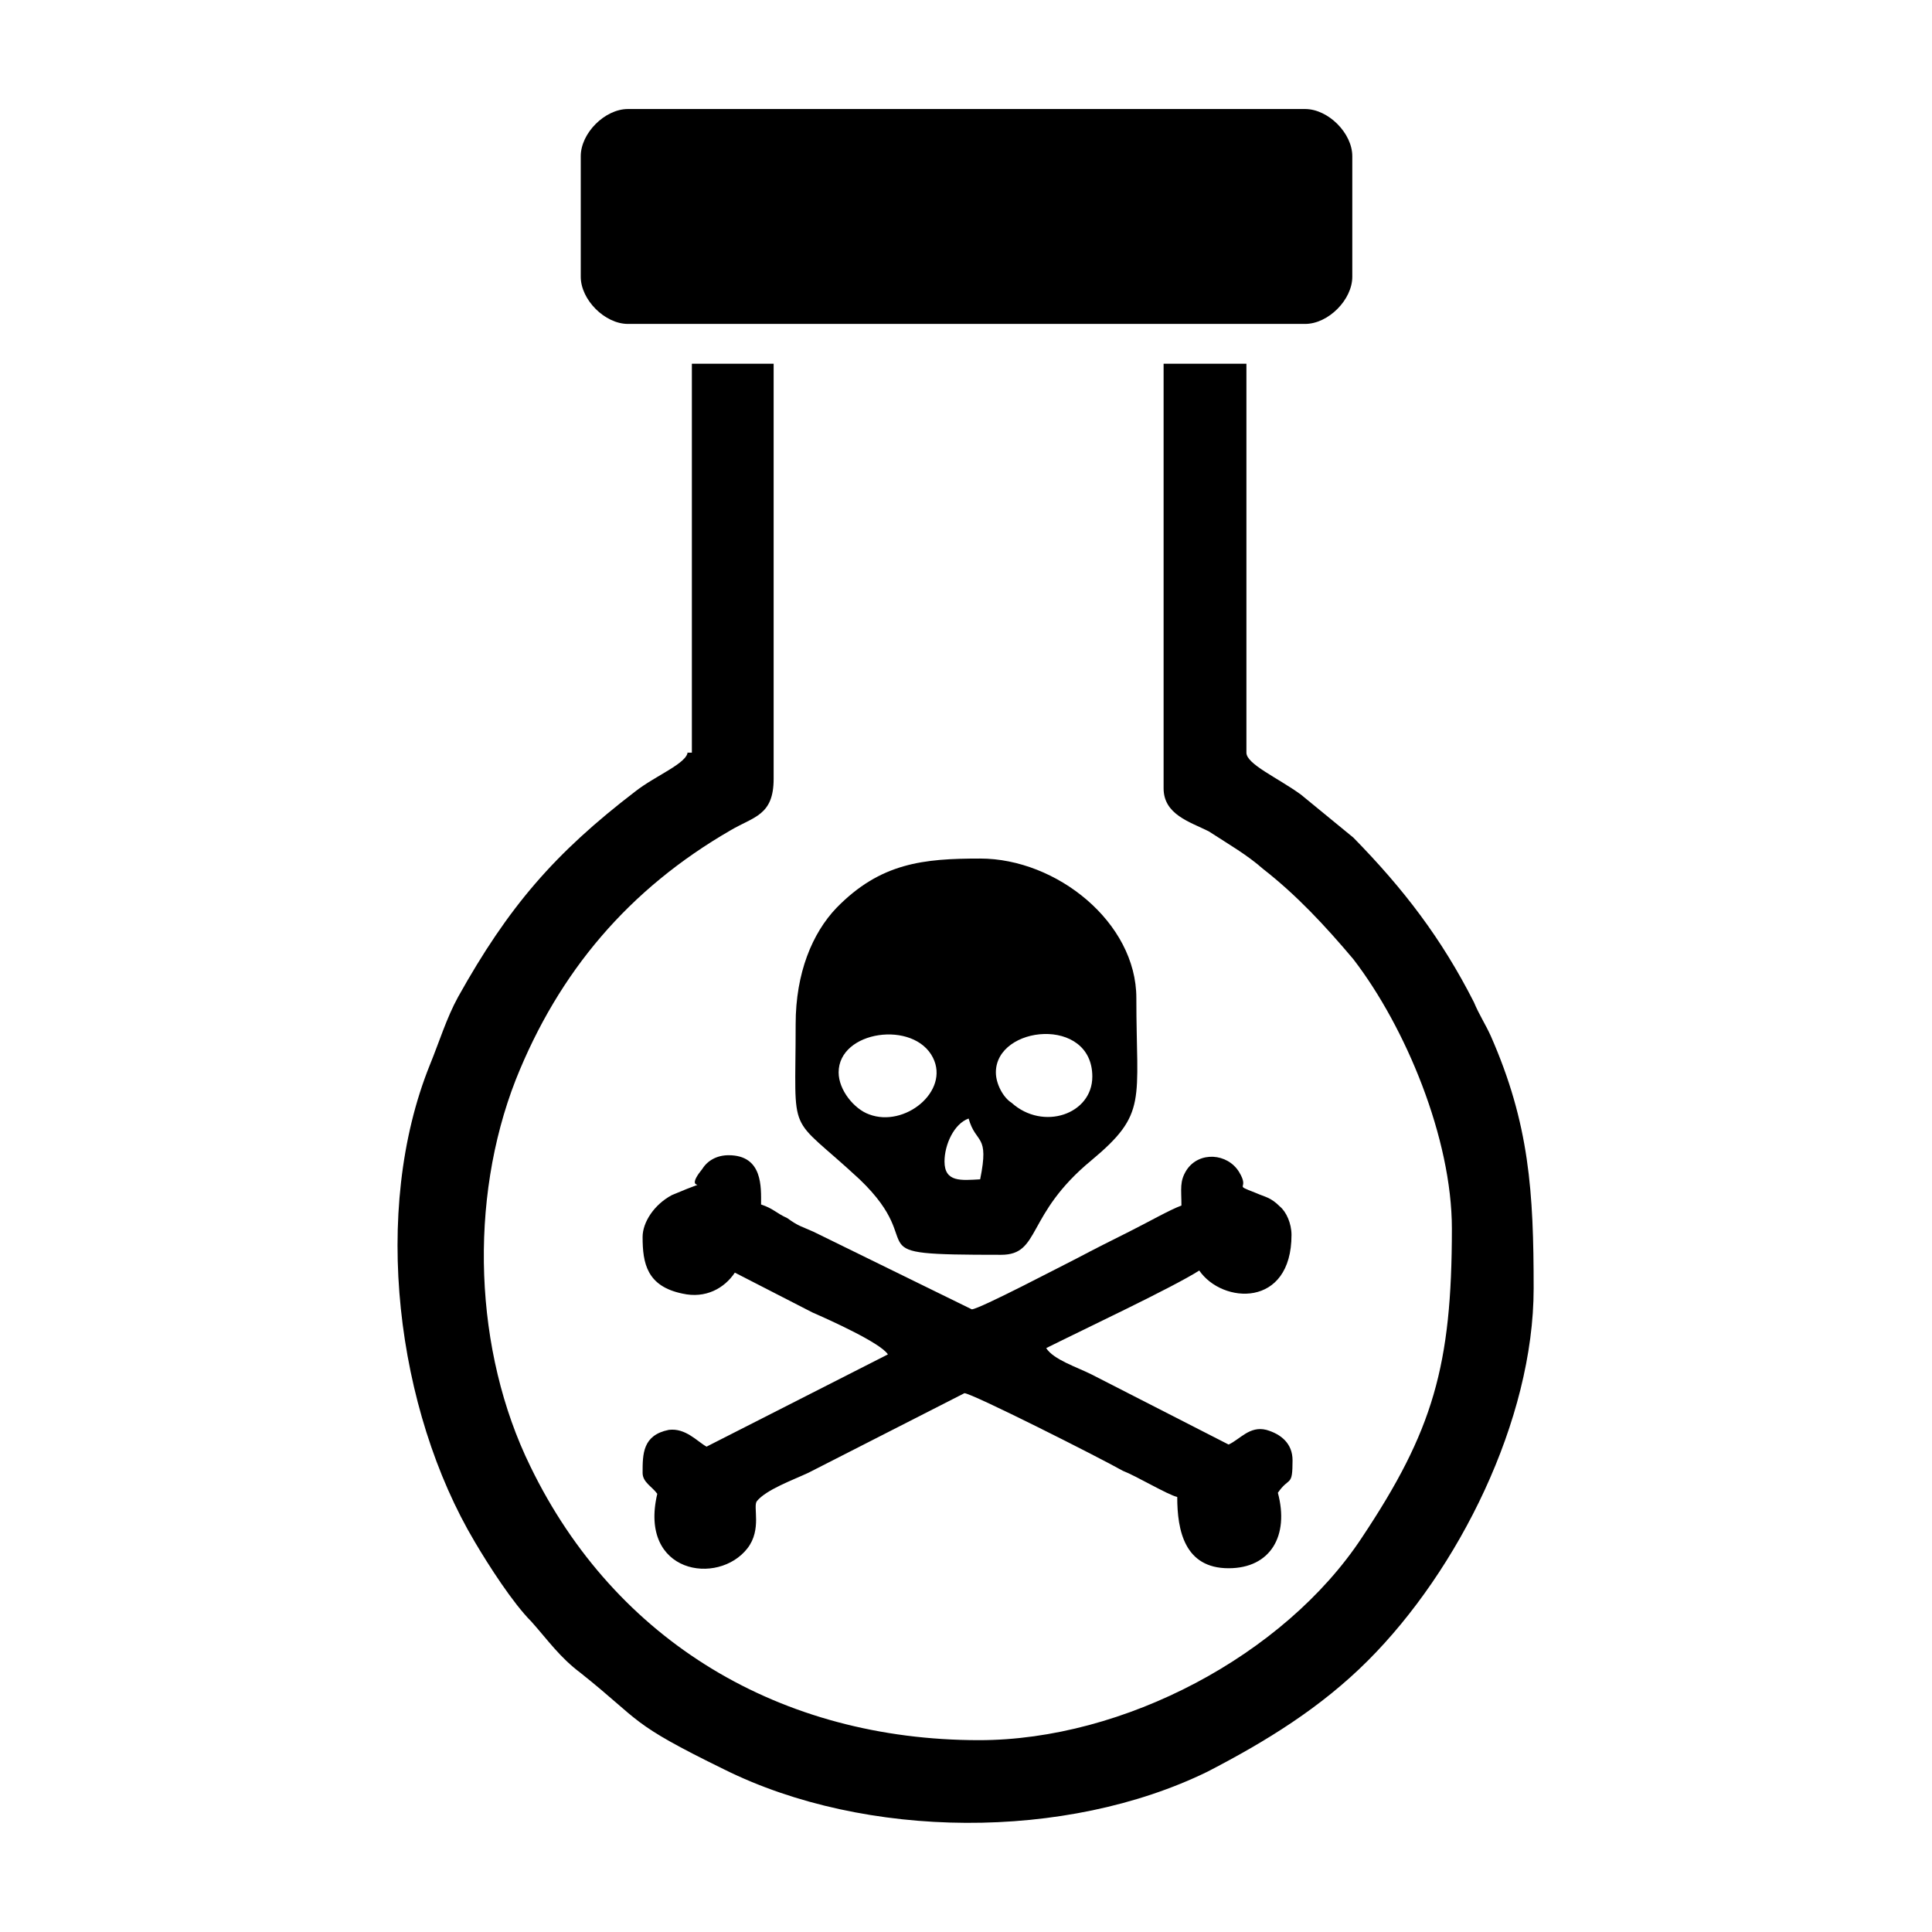 <?xml version="1.0" encoding="utf-8"?>
<!-- Generator: Adobe Illustrator 23.0.3, SVG Export Plug-In . SVG Version: 6.00 Build 0)  -->
<svg version="1.1" id="Layer_1" xmlns="http://www.w3.org/2000/svg" xmlns:xlink="http://www.w3.org/1999/xlink" x="0px" y="0px"
	 viewBox="0 0 184.3 184.3" style="enable-background:new 0 0 184.3 184.3;" xml:space="preserve">
<g id="Layer_x0020_1">
	<g id="_2429347815072">
		<path d="M65.6,71.7c0,1.1-3.1,2.3-5,3.8c-7.7,5.9-12.1,11-16.9,19.6c-1.1,2-1.8,4.3-2.7,6.5c-5.6,13.9-3.2,32.9,4.3,45.5
			c1.3,2.2,3.6,5.8,5.4,7.6c1.6,1.8,2.7,3.4,4.7,4.9c5.9,4.7,4.5,4.7,13.7,9.2c13.5,6.7,32.6,6.8,46.1,0.2
			c5.6-2.9,10.8-6.1,15.3-10.6c8.6-8.6,15.8-22.9,15.8-35.5c0-9.2-0.4-15.7-4.1-24.1c-0.5-1.1-1.1-2-1.6-3.2
			c-3.1-6.1-6.7-10.8-11.5-15.7l-5-4.1c-2.2-1.6-5.2-2.9-5.2-4V34.7H111v40.5c0,2.5,2.5,3.2,4.3,4.1c2,1.3,3.6,2.2,5.2,3.6
			c3.2,2.5,5.9,5.4,8.6,8.6c5,6.5,9.4,17.1,9.4,25.7c0,13.1-1.8,19.3-8.6,29.5c-7.4,11.2-22.7,19.3-36.5,19.3
			c-18.9,0-34.7-9.4-42.8-26.1c-5.4-11-5.9-25.4-1.4-36.9c4.1-10.3,10.8-18.2,20.5-23.8c2.2-1.3,4.1-1.4,4.1-4.9V34.7H66v37.1H65.6z
			"/>
		<path d="M55.4,14.9v11.5c0,2.2,2.3,4.5,4.5,4.5h64.6c2.2,0,4.5-2.3,4.5-4.5V14.9c0-2.2-2.3-4.5-4.5-4.5H59.9
			C57.7,10.4,55.4,12.7,55.4,14.9z"/>
		<path d="M61.3,118c0,2.5,0.4,4.7,3.8,5.4c2.2,0.5,4-0.5,5-2l7.4,3.8c1.6,0.7,6.5,2.9,7.2,4L67.4,138c-0.9-0.5-2-1.8-3.6-1.6
			c-2.5,0.5-2.5,2.3-2.5,4.1c0,0.9,0.9,1.3,1.4,2c-1.8,7.6,5.8,8.8,8.6,5.2c1.4-1.8,0.5-4,0.9-4.5c0.9-1.1,3.4-2,4.9-2.7l14.9-7.6
			c0.7,0,12.8,6.1,15.1,7.4c1.3,0.5,4.3,2.3,5.2,2.5c0,3.2,0.7,6.8,4.9,6.8c4,0,5.8-3.1,4.7-7.2c1.1-1.6,1.4-0.5,1.4-3.1
			c0-1.6-1.1-2.5-2.5-2.9c-1.6-0.4-2.5,0.9-3.6,1.4l-13.1-6.7c-1.4-0.7-3.6-1.4-4.3-2.5c3.6-1.8,12.1-5.8,14.6-7.4
			c2.2,3.2,8.8,3.6,8.8-3.4c0-1.1-0.5-2.2-1.1-2.7c-0.9-0.9-1.4-0.9-2.3-1.3c-2.3-0.9-0.5-0.2-1.6-2c-1.1-1.8-3.8-2-5-0.2
			c-0.7,1.1-0.5,1.8-0.5,3.4c-1.1,0.4-3.2,1.6-5,2.5c-1.8,0.9-3.2,1.6-4.9,2.5c-1.4,0.7-9.4,4.9-10.1,4.9l-15.1-7.4
			c-1.1-0.5-1.4-0.5-2.5-1.3c-1.1-0.5-1.3-0.9-2.5-1.3c0-1.6,0.2-4.7-3.1-4.7c-1.1,0-2,0.5-2.5,1.3c-2.2,2.7,1.8,0.5-2.9,2.5
			C62.4,114.9,61.3,116.6,61.3,118z"/>
		<path d="M90.1,110.8c0-1.6,0.9-3.6,2.3-4.1c0.7,2.5,2,1.4,1.1,5.8C91.7,112.6,90.1,112.8,90.1,110.8z M95,102.3
			c0-4.5,9.2-5.4,9.2,0.4c0,3.6-4.7,5.2-7.7,2.5C95.7,104.7,95,103.4,95,102.3z M80,102.3c0-4,7.2-5,9-1.4c1.6,3.2-2.7,6.7-6.1,5.4
			C81.5,105.8,80,104,80,102.3z M75.9,97.7c0,11.2-0.9,8.3,6.1,14.8c7,6.7-1.1,7.2,13.5,7.2c3.8,0,2.3-3.8,8.6-9
			c5.4-4.5,4.3-5.6,4.3-15.5c0-7.2-7.6-13.3-14.9-13.3c-5.4,0-9.5,0.4-13.7,4.7C77.5,89,75.9,92.8,75.9,97.7z"/>
	</g>
</g>
</svg>
